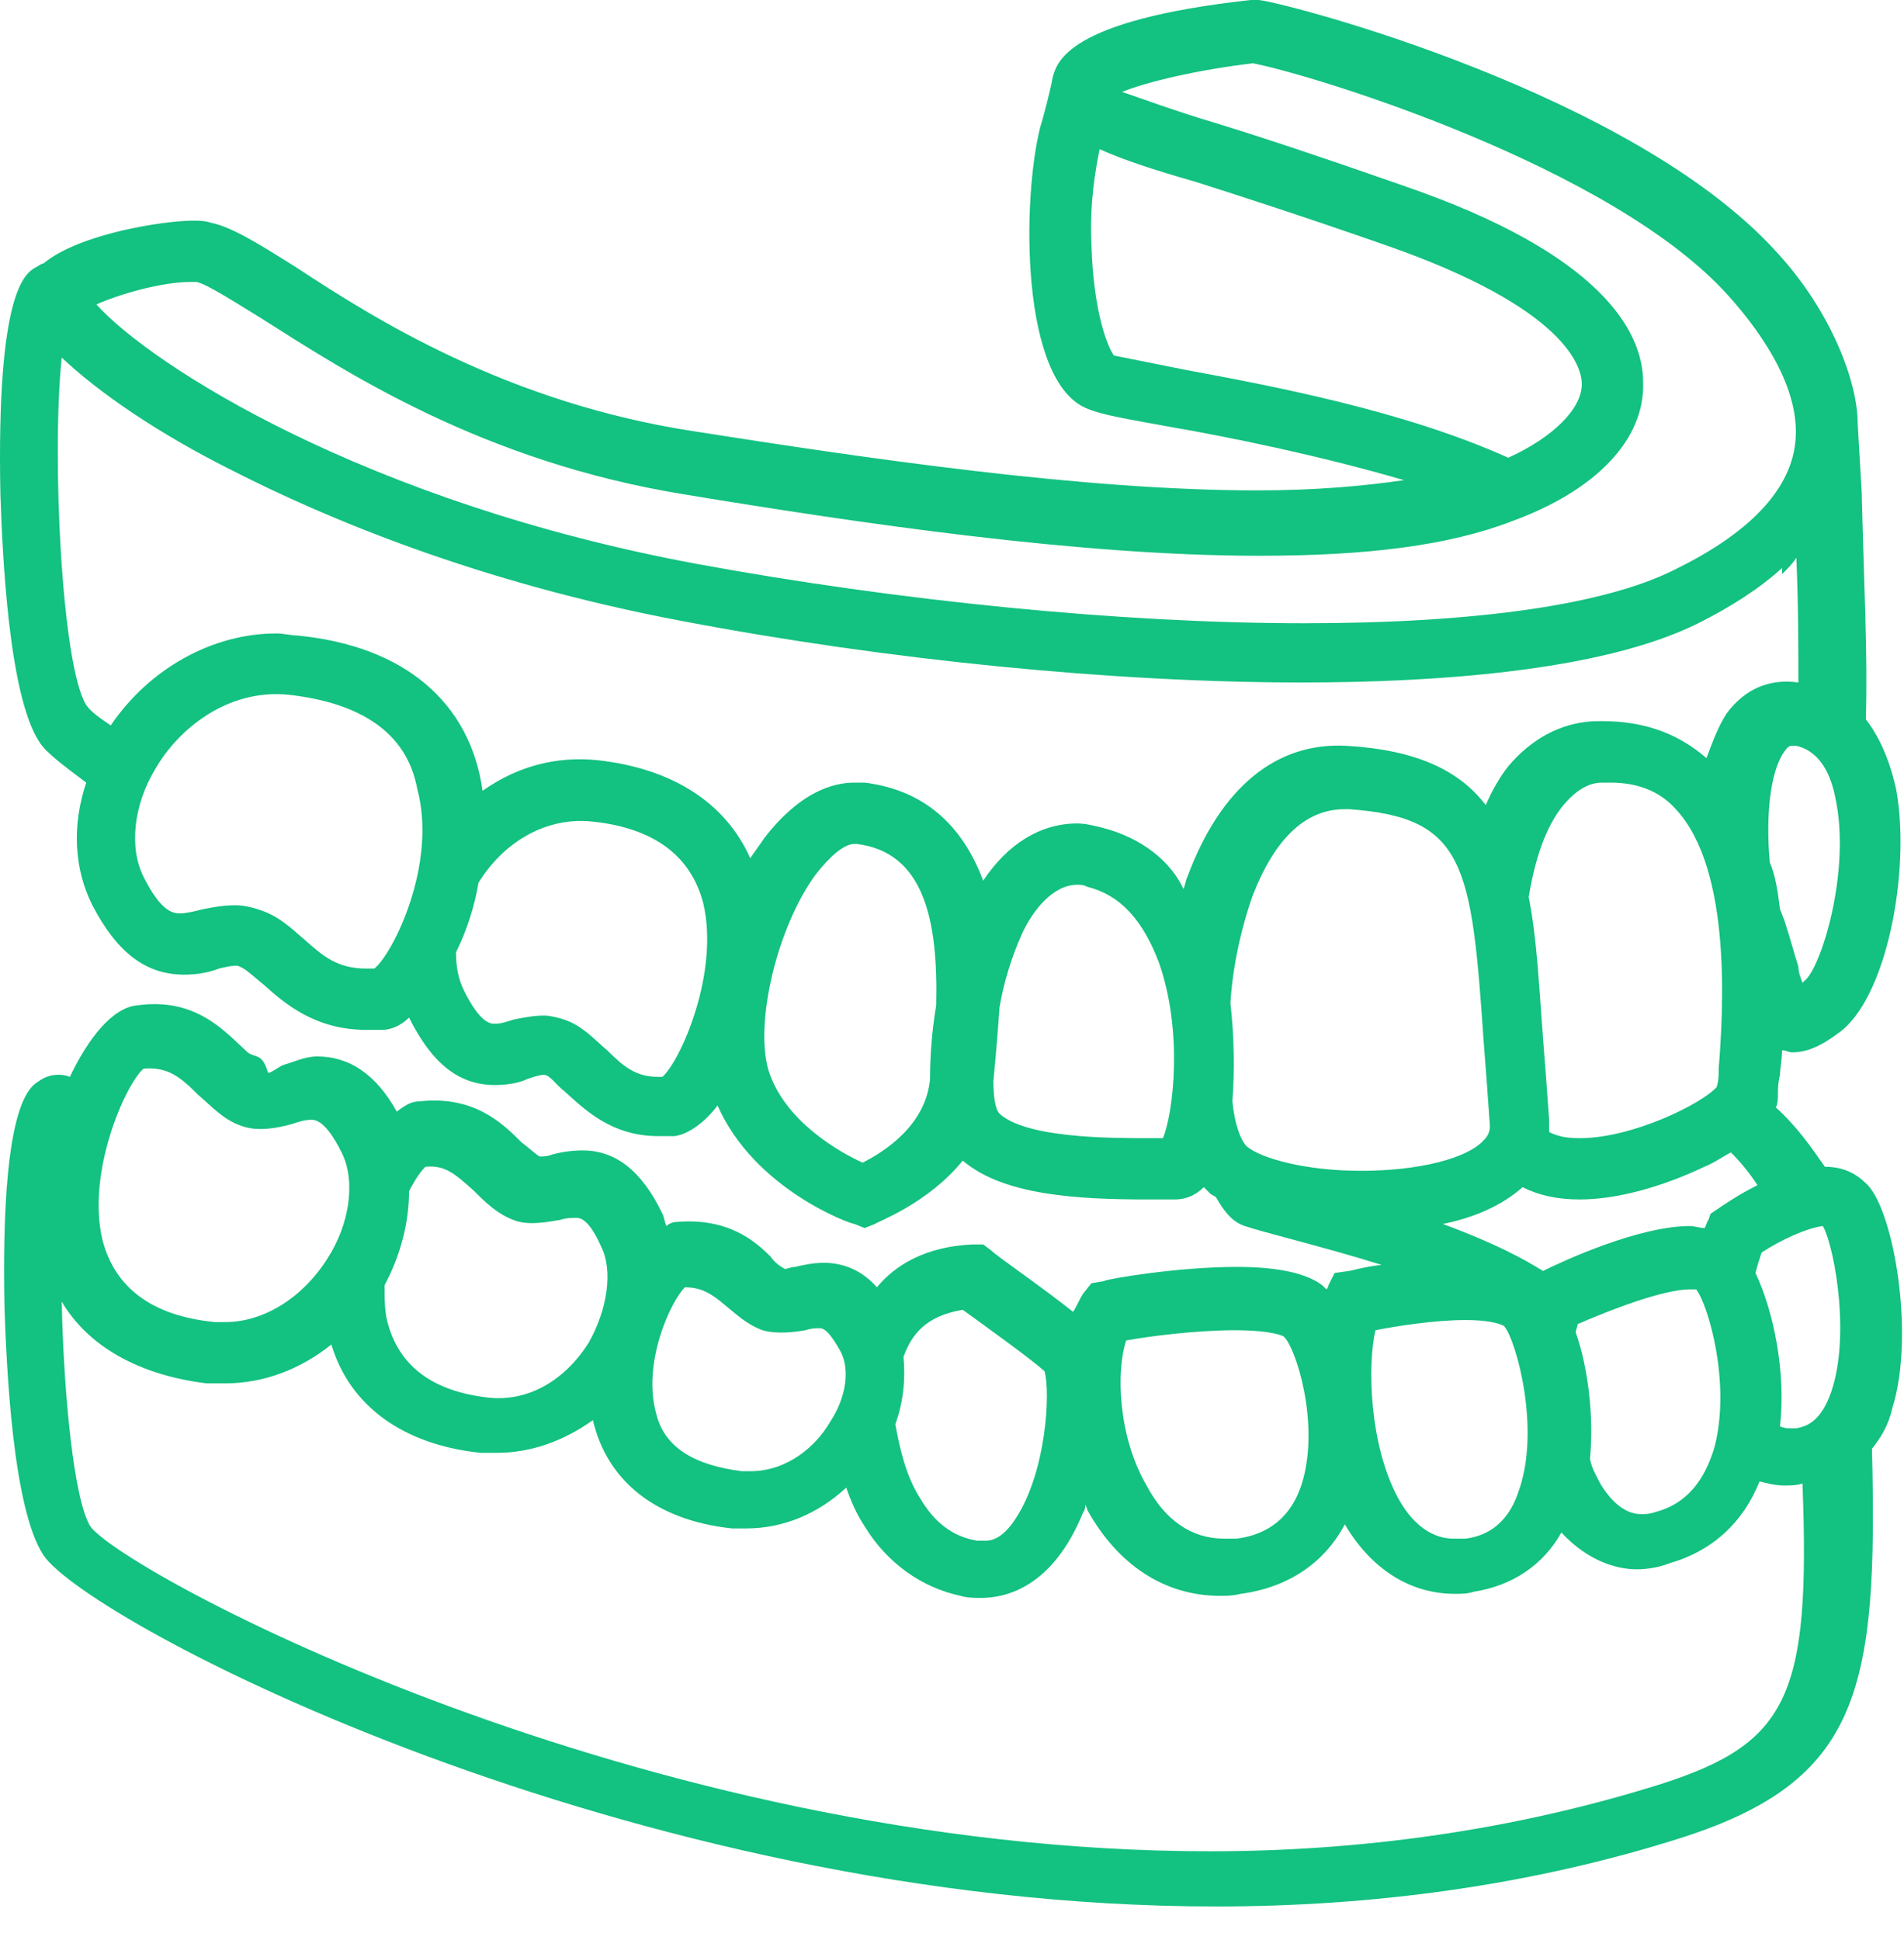 <?xml version="1.0" encoding="UTF-8"?>
<svg width="53px" height="54px" viewBox="0 0 53 54" version="1.1" xmlns="http://www.w3.org/2000/svg" xmlns:xlink="http://www.w3.org/1999/xlink">
    <!-- Generator: Sketch 42 (36781) - http://www.bohemiancoding.com/sketch -->
    <title>flexible-protez-small-icon</title>
    <desc>Created with Sketch.</desc>
    <defs></defs>
    <g id="Welcome" stroke="none" stroke-width="1" fill="none" fill-rule="evenodd">
        <g id="home" transform="translate(-749, -1218)" fill="#13C180">
            <path d="M795.25,1267.651 C791.098,1268.958 786.832,1269.527 782.68,1269.527 C766.813,1269.527 752.481,1261.792 751.514,1260.484 C751.059,1259.745 750.774,1256.844 750.718,1254.229 C751.457,1255.48 752.879,1256.276 754.756,1256.504 L755.267,1256.504 C756.348,1256.504 757.371,1256.105 758.224,1255.423 C758.737,1257.129 760.215,1258.21 762.377,1258.437 L762.832,1258.437 C763.798,1258.437 764.708,1258.096 765.504,1257.527 C765.902,1259.233 767.268,1260.314 769.372,1260.541 L769.77,1260.541 C770.794,1260.541 771.761,1260.143 772.557,1259.404 C772.671,1259.745 772.841,1260.143 773.069,1260.484 C773.694,1261.509 774.662,1262.19 775.742,1262.418 C775.913,1262.475 776.14,1262.475 776.311,1262.475 C776.993,1262.475 778.301,1262.19 779.154,1260.086 C779.211,1260.03 779.211,1259.916 779.211,1259.86 C779.211,1259.916 779.268,1259.973 779.268,1260.03 C780.121,1261.566 781.429,1262.418 782.965,1262.418 C783.136,1262.418 783.306,1262.418 783.534,1262.362 C784.842,1262.19 785.866,1261.509 786.434,1260.427 C787.174,1261.679 788.254,1262.362 789.505,1262.362 C789.676,1262.362 789.846,1262.362 790.017,1262.305 C791.098,1262.134 791.951,1261.566 792.463,1260.655 C793.202,1261.451 793.999,1261.679 794.567,1261.679 C794.852,1261.679 795.193,1261.623 795.477,1261.509 C796.671,1261.167 797.525,1260.371 797.979,1259.233 C798.207,1259.29 798.434,1259.347 798.662,1259.347 C798.832,1259.347 799.003,1259.347 799.174,1259.29 C799.401,1265.205 798.776,1266.513 795.25,1267.651 M752.993,1247.745 C753.675,1247.688 754.016,1247.973 754.528,1248.484 C754.869,1248.769 755.21,1249.167 755.722,1249.337 C756.177,1249.508 756.746,1249.394 757.145,1249.28 C757.315,1249.224 757.486,1249.167 757.656,1249.167 C757.77,1249.167 758.055,1249.167 758.509,1250.076 C758.908,1250.873 758.737,1252.067 758.111,1253.035 C757.429,1254.114 756.348,1254.798 755.267,1254.798 L754.983,1254.798 C753.22,1254.627 752.196,1253.83 751.855,1252.523 C751.4,1250.645 752.481,1248.2 752.993,1247.745 M760.841,1250.475 C761.41,1250.418 761.694,1250.702 762.206,1251.157 C762.49,1251.442 762.832,1251.783 763.286,1251.953 C763.685,1252.124 764.253,1252.01 764.595,1251.953 C764.766,1251.896 764.936,1251.896 765.049,1251.896 C765.277,1251.896 765.504,1252.181 765.733,1252.693 C766.074,1253.375 765.902,1254.456 765.391,1255.366 C764.708,1256.447 763.685,1257.015 762.604,1256.901 C761.069,1256.731 760.159,1256.049 759.818,1254.911 C759.704,1254.57 759.704,1254.172 759.704,1253.774 C760.159,1252.921 760.386,1252.01 760.386,1251.157 C760.557,1250.816 760.727,1250.588 760.841,1250.475 M768.064,1253.83 C768.519,1253.83 768.803,1254.001 769.201,1254.342 C769.486,1254.57 769.77,1254.854 770.225,1255.025 C770.623,1255.138 771.078,1255.081 771.42,1255.025 C771.59,1254.968 771.704,1254.968 771.817,1254.968 C771.988,1254.968 772.159,1255.195 772.386,1255.593 C772.671,1256.105 772.557,1256.901 772.102,1257.584 C771.704,1258.267 770.908,1258.949 769.884,1258.949 L769.657,1258.949 C768.292,1258.778 767.495,1258.267 767.268,1257.356 C766.87,1255.935 767.666,1254.229 768.064,1253.83 M775.799,1254.456 C776.425,1254.911 777.619,1255.764 778.074,1256.162 C778.244,1256.731 778.131,1258.949 777.278,1260.257 C776.879,1260.882 776.538,1260.882 776.425,1260.882 L776.197,1260.882 C775.515,1260.769 775.003,1260.371 774.605,1259.688 C774.207,1259.063 774.036,1258.267 773.922,1257.641 C774.15,1257.015 774.207,1256.39 774.15,1255.764 C774.377,1255.138 774.775,1254.627 775.799,1254.456 M780.349,1255.309 C780.974,1255.195 782.282,1255.025 783.363,1255.025 C784.444,1255.025 784.728,1255.195 784.728,1255.195 C785.069,1255.48 785.752,1257.641 785.24,1259.29 C784.956,1260.2 784.329,1260.712 783.42,1260.826 L783.078,1260.826 C782.168,1260.826 781.429,1260.314 780.917,1259.347 C780.121,1257.982 780.064,1256.162 780.349,1255.309 M787.287,1255.025 C787.856,1254.911 788.937,1254.741 789.79,1254.741 C790.643,1254.741 790.87,1254.911 790.87,1254.911 C791.211,1255.309 791.894,1257.812 791.268,1259.518 C790.928,1260.541 790.244,1260.769 789.79,1260.826 L789.505,1260.826 C789.278,1260.826 788.538,1260.826 787.913,1259.688 C787.117,1258.21 787.06,1255.992 787.287,1255.025 M779.666,1241.034 C779.439,1240.977 779.211,1240.92 778.984,1240.92 C777.96,1240.92 777.05,1241.489 776.368,1242.512 C775.856,1241.148 774.889,1240.01 773.069,1239.783 L772.784,1239.783 C772.159,1239.783 771.249,1240.067 770.282,1241.318 C770.168,1241.489 769.998,1241.716 769.884,1241.887 C769.201,1240.351 767.723,1239.385 765.619,1239.157 C764.481,1239.043 763.4,1239.328 762.433,1240.01 C762.092,1237.565 760.272,1235.972 757.258,1235.687 C757.088,1235.687 756.917,1235.631 756.689,1235.631 C754.926,1235.631 753.163,1236.598 752.083,1238.19 C751.741,1237.963 751.514,1237.792 751.4,1237.622 C750.718,1236.54 750.433,1230.683 750.718,1227.953 C751.741,1228.92 753.391,1230.057 755.438,1231.081 C757.998,1232.389 762.263,1234.209 768.007,1235.289 C773.694,1236.371 780.008,1236.996 785.24,1236.996 C788.766,1236.996 793.544,1236.711 796.273,1235.347 C797.183,1234.891 797.979,1234.38 798.605,1233.811 L798.605,1233.868 L798.605,1233.981 C798.776,1233.811 798.889,1233.697 799.003,1233.526 C799.06,1234.834 799.06,1236.029 799.06,1236.996 C798.264,1236.882 797.581,1237.166 797.069,1237.849 C796.842,1238.19 796.671,1238.645 796.501,1239.1 C795.648,1238.361 794.624,1238.02 793.316,1238.077 C792.406,1238.134 791.61,1238.588 790.984,1239.328 C790.756,1239.612 790.529,1240.01 790.358,1240.408 C789.619,1239.441 788.425,1238.873 786.491,1238.759 C784.501,1238.645 782.965,1239.953 782.055,1242.399 C781.998,1242.512 781.998,1242.626 781.941,1242.74 C781.6,1242 780.804,1241.318 779.666,1241.034 M781.372,1249.679 L780.974,1249.679 C779.894,1249.679 777.562,1249.679 776.823,1248.996 C776.709,1248.882 776.652,1248.541 776.652,1248.086 C776.709,1247.517 776.766,1246.835 776.823,1246.039 C776.936,1245.356 777.164,1244.617 777.448,1243.991 C777.733,1243.365 778.301,1242.626 778.984,1242.626 C779.098,1242.626 779.154,1242.626 779.268,1242.683 C780.178,1242.911 780.804,1243.593 781.259,1244.788 C781.941,1246.721 781.657,1248.996 781.372,1249.679 M773.012,1250.361 C772.386,1250.076 770.851,1249.224 770.396,1247.802 C769.998,1246.494 770.623,1243.82 771.704,1242.342 C772.102,1241.83 772.5,1241.489 772.784,1241.489 L772.841,1241.489 C774.718,1241.716 775.116,1243.593 775.06,1245.982 C774.946,1246.664 774.889,1247.347 774.889,1248.029 C774.775,1249.337 773.58,1250.076 773.012,1250.361 M767.439,1247.973 L767.325,1247.973 C766.699,1247.973 766.358,1247.688 765.902,1247.233 C765.561,1246.949 765.221,1246.551 764.708,1246.38 C764.538,1246.323 764.31,1246.266 764.139,1246.266 C763.855,1246.266 763.571,1246.323 763.286,1246.38 C763.116,1246.437 762.945,1246.494 762.775,1246.494 C762.661,1246.494 762.377,1246.494 761.922,1245.584 C761.751,1245.242 761.694,1244.902 761.694,1244.503 C761.978,1243.935 762.206,1243.252 762.32,1242.569 C763.059,1241.375 764.253,1240.749 765.448,1240.863 C767.211,1241.034 768.235,1241.83 768.576,1243.139 C769.031,1245.071 767.95,1247.517 767.439,1247.973 M759.419,1244.958 L759.192,1244.958 C758.396,1244.958 757.998,1244.617 757.486,1244.162 C757.088,1243.82 756.746,1243.479 756.177,1243.308 C756.007,1243.252 755.78,1243.196 755.552,1243.196 C755.21,1243.196 754.926,1243.252 754.642,1243.308 C754.414,1243.365 754.187,1243.422 754.016,1243.422 C753.846,1243.422 753.504,1243.422 752.993,1242.399 C752.594,1241.602 752.708,1240.408 753.334,1239.385 C753.959,1238.304 755.324,1237.166 757.031,1237.337 C759.078,1237.565 760.329,1238.418 760.614,1239.953 C761.182,1242.057 759.931,1244.56 759.419,1244.958 M754.3,1225.848 L754.471,1225.848 C754.756,1225.905 755.552,1226.417 756.292,1226.872 C758.623,1228.35 762.433,1230.854 768.064,1231.763 C772.898,1232.56 779.041,1233.469 784.046,1233.469 C787.06,1233.469 789.335,1233.185 791.098,1232.503 C793.43,1231.649 794.795,1230.228 794.738,1228.635 C794.738,1227.214 793.544,1225.052 788.083,1223.175 C785.809,1222.379 784.103,1221.81 782.794,1221.412 C781.657,1221.071 780.747,1220.73 780.235,1220.559 C780.917,1220.275 782.397,1219.934 783.875,1219.762 C785.411,1220.047 793.885,1222.607 797.126,1226.247 C798.093,1227.327 799.231,1228.977 798.946,1230.512 C798.719,1231.763 797.581,1232.901 795.591,1233.868 C793.657,1234.834 790.075,1235.347 785.297,1235.347 C780.178,1235.347 773.979,1234.721 768.405,1233.697 C759.192,1231.991 753.22,1228.18 751.684,1226.474 C752.31,1226.19 753.504,1225.848 754.3,1225.848 M781.998,1228.294 C781.145,1228.123 780.292,1227.953 780.008,1227.896 C779.837,1227.669 779.439,1226.701 779.382,1224.824 C779.325,1223.63 779.496,1222.721 779.609,1222.152 C780.235,1222.436 781.088,1222.721 782.282,1223.061 C783.534,1223.46 785.297,1224.029 787.572,1224.824 C792.634,1226.587 793.032,1228.237 793.032,1228.692 C793.032,1229.375 792.236,1230.171 790.984,1230.74 C788.083,1229.432 784.444,1228.749 781.998,1228.294 M799.231,1245.299 L799.174,1245.356 C799.117,1245.186 799.06,1245.071 799.06,1244.902 C798.946,1244.56 798.832,1244.105 798.662,1243.593 C798.605,1243.479 798.605,1243.422 798.548,1243.308 C798.491,1242.854 798.434,1242.399 798.264,1242 C798.15,1240.749 798.264,1239.498 798.662,1238.93 C798.776,1238.759 798.832,1238.759 798.889,1238.759 L799.003,1238.759 C799.515,1238.873 799.914,1239.328 800.084,1240.181 C800.539,1242.228 799.685,1244.958 799.231,1245.299 M797.866,1253.432 C797.922,1253.205 797.979,1253.035 798.036,1252.863 C798.548,1252.523 799.288,1252.181 799.742,1252.124 C800.084,1252.75 800.539,1255.366 799.914,1256.901 C799.629,1257.584 799.288,1257.698 799.003,1257.755 L798.832,1257.755 C798.776,1257.755 798.662,1257.755 798.548,1257.698 C798.719,1256.219 798.378,1254.513 797.866,1253.432 M792.861,1255.081 C792.861,1255.025 792.917,1254.911 792.917,1254.854 C793.828,1254.456 795.306,1253.887 796.046,1253.887 L796.216,1253.887 C796.558,1254.342 797.183,1256.504 796.728,1258.267 C796.444,1259.233 795.932,1259.86 795.079,1260.086 C794.908,1260.143 794.795,1260.143 794.681,1260.143 C794.283,1260.143 793.885,1259.86 793.544,1259.29 C793.43,1259.063 793.316,1258.892 793.259,1258.607 C793.373,1257.413 793.202,1256.049 792.861,1255.081 M791.382,1251.043 C791.838,1251.272 792.349,1251.385 792.975,1251.385 C793.999,1251.385 795.25,1251.043 796.444,1250.475 C796.728,1250.361 796.956,1250.19 797.183,1250.076 C797.468,1250.361 797.695,1250.645 797.922,1250.987 C797.354,1251.272 796.956,1251.555 796.785,1251.669 L796.615,1251.783 L796.558,1251.953 C796.501,1252.01 796.501,1252.124 796.444,1252.181 C796.33,1252.181 796.159,1252.124 796.046,1252.124 C794.624,1252.124 792.52,1253.091 791.951,1253.375 C791.041,1252.806 790.075,1252.408 789.164,1252.067 C790.017,1251.896 790.813,1251.555 791.382,1251.043 M790.301,1247.005 C790.358,1247.745 790.415,1248.484 790.473,1249.337 C790.473,1249.508 790.415,1249.622 790.301,1249.736 C789.846,1250.247 788.482,1250.588 786.889,1250.588 C785.354,1250.588 784.103,1250.247 783.704,1249.906 C783.534,1249.736 783.363,1249.28 783.306,1248.655 C783.363,1247.859 783.363,1246.892 783.25,1245.925 C783.306,1244.958 783.534,1243.877 783.875,1242.911 C784.501,1241.318 785.354,1240.522 786.434,1240.522 L786.548,1240.522 C789.79,1240.749 789.96,1242.057 790.301,1247.005 M796.842,1247.745 C796.842,1247.916 796.842,1248.086 796.785,1248.257 C796.387,1248.712 794.453,1249.679 792.975,1249.679 C792.577,1249.679 792.349,1249.622 792.122,1249.508 L792.122,1249.167 C792.064,1248.37 792.007,1247.574 791.951,1246.892 C791.838,1245.413 791.781,1244.105 791.553,1242.968 C791.724,1241.944 792.007,1241.034 792.52,1240.408 C792.861,1240.01 793.202,1239.783 793.6,1239.783 L793.828,1239.783 C794.567,1239.783 795.193,1240.01 795.648,1240.522 C797.24,1242.228 796.956,1246.266 796.842,1247.745 M800.994,1250.987 C800.767,1250.759 800.425,1250.475 799.799,1250.475 C799.401,1249.906 799.003,1249.337 798.434,1248.825 C798.491,1248.712 798.491,1248.541 798.491,1248.427 C798.491,1248.314 798.491,1248.143 798.548,1247.916 C798.548,1247.745 798.605,1247.517 798.605,1247.233 C798.719,1247.233 798.776,1247.29 798.889,1247.29 C799.288,1247.29 799.685,1247.119 800.141,1246.777 C801.506,1245.868 802.188,1242.285 801.79,1240.01 C801.62,1239.214 801.335,1238.531 800.937,1238.02 C800.994,1236.257 800.88,1234.152 800.823,1231.706 L800.71,1229.773 C800.71,1228.635 799.97,1226.644 798.434,1224.995 C794.453,1220.616 784.956,1218.113 784.046,1218 L783.931,1218 L783.818,1218 C778.642,1218.568 778.415,1219.762 778.301,1220.161 C778.244,1220.503 778.017,1221.356 777.96,1221.526 C777.448,1223.517 777.391,1228.635 779.268,1229.375 C779.666,1229.546 780.349,1229.659 781.6,1229.886 C783.25,1230.171 785.752,1230.683 788.083,1231.365 C786.889,1231.536 785.581,1231.649 783.989,1231.649 C779.098,1231.649 773.012,1230.74 768.292,1230 C763.116,1229.204 759.419,1226.872 757.258,1225.45 C756.177,1224.768 755.438,1224.313 754.869,1224.199 C754.699,1224.142 754.528,1224.142 754.357,1224.142 C753.618,1224.142 751.23,1224.484 750.206,1225.336 C750.149,1225.336 750.092,1225.393 749.978,1225.45 C749.694,1225.621 748.898,1226.133 749.011,1231.763 C749.068,1233.412 749.238,1237.337 750.092,1238.645 C750.263,1238.93 750.718,1239.271 751.4,1239.783 C751.002,1240.977 751.059,1242.171 751.571,1243.196 C752.253,1244.503 753.049,1245.128 754.13,1245.128 C754.471,1245.128 754.812,1245.071 755.097,1244.958 C755.324,1244.902 755.609,1244.845 755.666,1244.902 C755.836,1244.958 756.063,1245.186 756.348,1245.413 C756.917,1245.925 757.77,1246.664 759.192,1246.664 L759.647,1246.664 C759.874,1246.664 760.159,1246.551 760.386,1246.323 C761.012,1247.574 761.751,1248.2 762.775,1248.2 C763.116,1248.2 763.457,1248.143 763.685,1248.029 C763.855,1247.973 764.026,1247.916 764.139,1247.916 C764.31,1247.916 764.481,1248.2 764.708,1248.37 C765.277,1248.882 766.017,1249.622 767.325,1249.622 L767.78,1249.622 C768.178,1249.565 768.633,1249.224 768.974,1248.769 C769.998,1251.1 772.671,1252.067 772.784,1252.067 L773.069,1252.181 L773.354,1252.067 C773.41,1252.01 774.832,1251.499 775.799,1250.304 C776.936,1251.272 778.984,1251.385 780.974,1251.385 L781.657,1251.385 L781.714,1251.385 C781.998,1251.385 782.282,1251.272 782.51,1251.043 C782.567,1251.1 782.624,1251.157 782.68,1251.214 C782.738,1251.272 782.794,1251.272 782.851,1251.328 C783.078,1251.726 783.306,1252.01 783.648,1252.124 C783.989,1252.238 784.444,1252.351 785.069,1252.523 C785.695,1252.693 786.548,1252.921 787.458,1253.205 C786.946,1253.262 786.605,1253.375 786.548,1253.375 L786.15,1253.432 L785.979,1253.774 C785.979,1253.83 785.923,1253.887 785.923,1253.887 C785.866,1253.83 785.809,1253.774 785.809,1253.774 C785.354,1253.432 784.557,1253.262 783.42,1253.262 C781.771,1253.262 779.78,1253.602 779.723,1253.659 L779.382,1253.716 L779.154,1254.001 C779.041,1254.172 778.984,1254.342 778.87,1254.513 C778.017,1253.83 776.766,1252.978 776.595,1252.807 L776.368,1252.636 L776.083,1252.636 C774.775,1252.693 773.922,1253.205 773.41,1253.83 C773.012,1253.375 772.5,1253.148 771.931,1253.148 C771.647,1253.148 771.363,1253.205 771.135,1253.262 C771.021,1253.262 770.908,1253.319 770.851,1253.319 C770.737,1253.262 770.566,1253.148 770.453,1252.978 C769.998,1252.523 769.258,1251.896 767.837,1252.01 C767.723,1252.01 767.609,1252.067 767.552,1252.124 C767.495,1252.01 767.495,1251.896 767.439,1251.783 C766.87,1250.588 766.131,1250.02 765.221,1250.02 C764.879,1250.02 764.595,1250.076 764.368,1250.133 C764.253,1250.19 764.083,1250.19 764.026,1250.19 C763.912,1250.133 763.741,1249.963 763.514,1249.792 C763.002,1249.28 762.206,1248.484 760.671,1248.655 C760.443,1248.655 760.272,1248.769 760.045,1248.939 C759.476,1247.916 758.737,1247.404 757.827,1247.404 C757.486,1247.404 757.145,1247.574 756.917,1247.631 C756.746,1247.688 756.575,1247.859 756.462,1247.859 C756.292,1247.29 756.12,1247.461 755.893,1247.29 C755.267,1246.721 754.471,1245.754 752.822,1245.982 C752.139,1246.039 751.457,1246.892 750.945,1247.973 C750.661,1247.859 750.32,1247.916 750.092,1248.086 C749.808,1248.257 749.011,1248.769 749.125,1254.399 C749.182,1256.049 749.353,1259.973 750.206,1261.281 C751.457,1263.158 766.529,1271.063 782.851,1271.063 C787.174,1271.063 791.61,1270.494 795.875,1269.129 C800.767,1267.537 801.278,1265.035 801.108,1258.324 C801.335,1258.039 801.563,1257.698 801.677,1257.186 C802.302,1255.195 801.733,1251.783 800.994,1250.987" id="flexible-protez-small-icon"></path>
        </g>
    </g>
</svg>